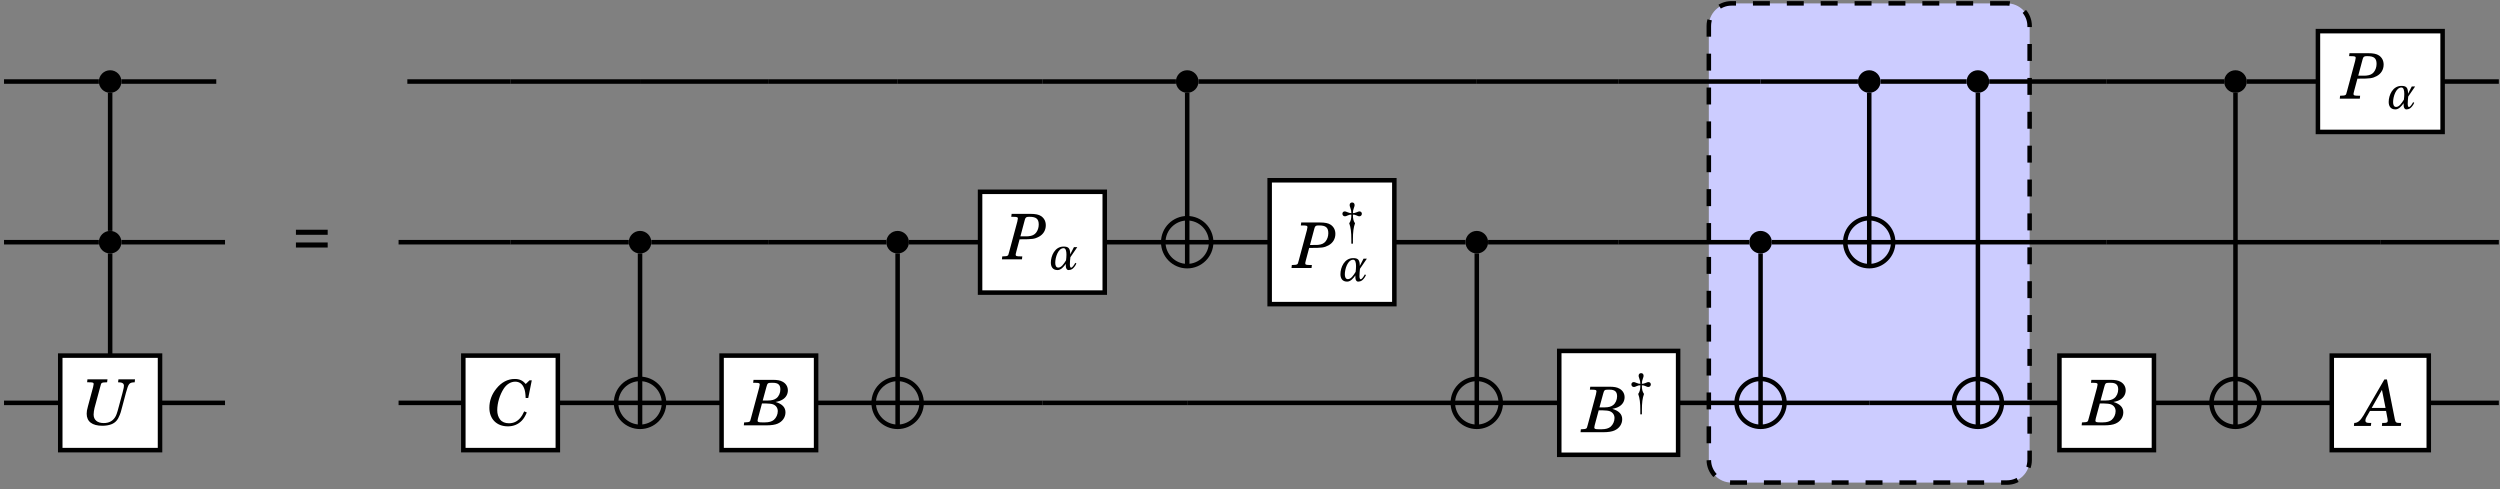 <?xml version="1.0" encoding="UTF-8" standalone="no"?>
<!DOCTYPE svg PUBLIC "-//W3C//DTD SVG 1.1//EN" "http://www.w3.org/Graphics/SVG/1.1/DTD/svg11.dtd">
<svg xmlns="http://www.w3.org/2000/svg" xmlns:xlink="http://www.w3.org/1999/xlink" version="1.1" width="511pt" height="100pt" viewBox="0 0 511 100">
<rect x="0" y="0" width="511" height="100" fill="#808080" stroke="none"/>
<g enable-background="new">
<clipPath id="cp0">
<path transform="matrix(0,1,1,0,-299,-158)" d="M 0 0 L 709 0 L 709 1001 L 0 1001 Z "/>
</clipPath>
<g clip-path="url(#cp0)">
<path transform="matrix(0,.1,.1,0,-299,-158)" d="M 1586.88 7092.41 L 1586.88 6529.01 C 1586.88 6503.51 1607.54 6482.84 1633.04 6482.84 L 2520.21 6482.84 C 2545.71 6482.84 2566.38 6503.51 2566.38 6529.01 L 2566.38 7092.41 C 2566.38 7117.91 2545.71 7138.58 2520.21 7138.58 L 1633.04 7138.58 C 1607.54 7138.58 1586.88 7117.91 1586.88 7092.41 Z M 2566.38 6482.84 " fill="#ccccff"/>
<path transform="matrix(0,.1,.1,0,-299,-158)" stroke-width="9.233" stroke-linecap="butt" stroke-dasharray="34.626,34.626" stroke-miterlimit="10" stroke-linejoin="miter" fill="none" stroke="#000000" d="M 1586.88 7092.41 L 1586.88 6529.01 C 1586.88 6503.51 1607.54 6482.84 1633.04 6482.84 L 2520.21 6482.84 C 2545.71 6482.84 2566.38 6503.51 2566.38 6529.01 L 2566.38 7092.41 C 2566.38 7117.91 2545.71 7138.58 2520.21 7138.58 L 1633.04 7138.58 C 1607.54 7138.58 1586.88 7117.91 1586.88 7092.41 Z M 2566.38 6482.84 "/>
<path transform="matrix(0,.1,.1,0,-299,-158)" d="M 1746.65 3238.24 C 1733.91 3238.24 1723.57 3227.91 1723.57 3215.16 C 1723.57 3202.41 1733.91 3192.07 1746.65 3192.07 C 1759.4 3192.07 1769.74 3202.41 1769.74 3215.16 C 1769.74 3227.91 1759.4 3238.24 1746.65 3238.24 Z M 1746.65 3215.16 "/>
<path transform="matrix(0,.1,.1,0,-299,-158)" d="M 1746.65 5439.73 C 1733.91 5439.73 1723.57 5429.4 1723.57 5416.65 C 1723.57 5403.9 1733.91 5393.57 1746.65 5393.57 C 1759.4 5393.57 1769.74 5403.9 1769.74 5416.65 C 1769.74 5429.4 1759.4 5439.73 1746.65 5439.73 Z M 1746.65 5416.65 "/>
<path transform="matrix(0,.1,.1,0,-299,-158)" d="M 1746.65 6833.79 C 1733.91 6833.79 1723.57 6823.45 1723.57 6810.7 C 1723.57 6797.95 1733.91 6787.62 1746.65 6787.62 C 1759.4 6787.62 1769.74 6797.95 1769.74 6810.7 C 1769.74 6823.45 1759.4 6833.79 1746.65 6833.79 Z M 1746.65 6810.7 "/>
<path transform="matrix(0,.1,.1,0,-299,-158)" d="M 1746.65 7055.89 C 1733.91 7055.89 1723.57 7045.56 1723.57 7032.81 C 1723.57 7020.06 1733.91 7009.73 1746.65 7009.73 C 1759.4 7009.73 1769.74 7020.06 1769.74 7032.81 C 1769.74 7045.56 1759.4 7055.89 1746.65 7055.89 Z M 1746.65 7032.81 "/>
<path transform="matrix(0,.1,.1,0,-299,-158)" d="M 1746.65 7582.37 C 1733.91 7582.37 1723.57 7572.04 1723.57 7559.29 C 1723.57 7546.54 1733.91 7536.2 1746.65 7536.2 C 1759.4 7536.2 1769.74 7546.54 1769.74 7559.29 C 1769.74 7572.04 1759.4 7582.37 1746.65 7582.37 Z M 1746.65 7559.29 "/>
<path transform="matrix(0,.1,.1,0,-299,-158)" d="M 2075.04 3238.24 C 2062.29 3238.24 2051.96 3227.91 2051.96 3215.16 C 2051.96 3202.41 2062.29 3192.07 2075.04 3192.07 C 2087.79 3192.07 2098.13 3202.41 2098.13 3215.16 C 2098.13 3227.91 2087.79 3238.24 2075.04 3238.24 Z M 2075.04 3215.16 "/>
<path transform="matrix(0,.1,.1,0,-299,-158)" d="M 2075.04 4321.36 C 2062.29 4321.36 2051.96 4311.02 2051.96 4298.27 C 2051.96 4285.52 2062.29 4275.19 2075.04 4275.19 C 2087.79 4275.19 2098.13 4285.52 2098.13 4298.27 C 2098.13 4311.02 2087.79 4321.36 2075.04 4321.36 Z M 2075.04 4298.27 "/>
<path transform="matrix(0,.1,.1,0,-299,-158)" d="M 2075.04 4847.83 C 2062.29 4847.83 2051.96 4837.5 2051.96 4824.75 C 2051.96 4812 2062.29 4801.66 2075.04 4801.66 C 2087.79 4801.66 2098.13 4812 2098.13 4824.75 C 2098.13 4837.5 2087.79 4847.83 2075.04 4847.83 Z M 2075.04 4824.75 "/>
<clipPath id="cp1">
<path transform="matrix(0,.1,.1,0,-299,-158)" d="M 2075.04 5465.62 C 2048 5465.62 2026.07 5443.7 2026.07 5416.65 C 2026.07 5389.6 2048 5367.68 2075.04 5367.68 C 2102.09 5367.68 2124.01 5389.6 2124.01 5416.65 C 2124.01 5443.7 2102.09 5465.62 2075.04 5465.62 Z M 2075.04 5416.65 "/>
</clipPath>
<g clip-path="url(#cp1)">
<path transform="matrix(0,.1,.1,0,-299,-158)" stroke-width="9.233" stroke-linecap="butt" stroke-miterlimit="10" stroke-linejoin="miter" fill="none" stroke="#000000" d="M 2026.07 5416.65 L 2124.01 5416.65 M 2075.04 5367.68 L 2075.04 5465.62 "/>
</g>
<path transform="matrix(0,.1,.1,0,-299,-158)" stroke-width="9.233" stroke-linecap="butt" stroke-miterlimit="10" stroke-linejoin="miter" fill="none" stroke="#000000" d="M 2075.04 5465.62 C 2048 5465.62 2026.07 5443.7 2026.07 5416.65 C 2026.07 5389.6 2048 5367.68 2075.04 5367.68 C 2102.09 5367.68 2124.01 5389.6 2124.01 5416.65 C 2124.01 5443.7 2102.09 5465.62 2075.04 5465.62 Z M 2075.04 5416.65 "/>
<path transform="matrix(0,.1,.1,0,-299,-158)" d="M 2075.04 6031.64 C 2062.29 6031.64 2051.96 6021.31 2051.96 6008.56 C 2051.96 5995.81 2062.29 5985.48 2075.04 5985.48 C 2087.79 5985.48 2098.13 5995.81 2098.13 6008.56 C 2098.13 6021.31 2087.79 6031.64 2075.04 6031.64 Z M 2075.04 6008.56 "/>
<path transform="matrix(0,.1,.1,0,-299,-158)" d="M 2075.04 6611.67 C 2062.29 6611.67 2051.96 6601.33 2051.96 6588.58 C 2051.96 6575.84 2062.29 6565.5 2075.04 6565.5 C 2087.79 6565.5 2098.13 6575.84 2098.13 6588.58 C 2098.13 6601.33 2087.79 6611.67 2075.04 6611.67 Z M 2075.04 6588.58 "/>
<clipPath id="cp2">
<path transform="matrix(0,.1,.1,0,-299,-158)" d="M 2075.04 6859.67 C 2048 6859.67 2026.07 6837.75 2026.07 6810.7 C 2026.07 6783.66 2048 6761.73 2075.04 6761.73 C 2102.09 6761.73 2124.01 6783.66 2124.01 6810.7 C 2124.01 6837.75 2102.09 6859.67 2075.04 6859.67 Z M 2075.04 6810.7 "/>
</clipPath>
<g clip-path="url(#cp2)">
<path transform="matrix(0,.1,.1,0,-299,-158)" stroke-width="9.233" stroke-linecap="butt" stroke-miterlimit="10" stroke-linejoin="miter" fill="none" stroke="#000000" d="M 2026.07 6810.7 L 2124.01 6810.7 M 2075.04 6761.73 L 2075.04 6859.67 "/>
</g>
<path transform="matrix(0,.1,.1,0,-299,-158)" stroke-width="9.233" stroke-linecap="butt" stroke-miterlimit="10" stroke-linejoin="miter" fill="none" stroke="#000000" d="M 2075.04 6859.67 C 2048 6859.67 2026.07 6837.75 2026.07 6810.7 C 2026.07 6783.66 2048 6761.73 2075.04 6761.73 C 2102.09 6761.73 2124.01 6783.66 2124.01 6810.7 C 2124.01 6837.75 2102.09 6859.67 2075.04 6859.67 Z M 2075.04 6810.7 "/>
<clipPath id="cp3">
<path transform="matrix(0,.1,.1,0,-299,-158)" d="M 2403.44 4347.24 C 2376.39 4347.24 2354.47 4325.32 2354.47 4298.27 C 2354.47 4271.22 2376.39 4249.3 2403.44 4249.3 C 2430.49 4249.3 2452.41 4271.22 2452.41 4298.27 C 2452.41 4325.32 2430.49 4347.24 2403.44 4347.24 Z M 2403.44 4298.27 "/>
</clipPath>
<g clip-path="url(#cp3)">
<path transform="matrix(0,.1,.1,0,-299,-158)" stroke-width="9.233" stroke-linecap="butt" stroke-miterlimit="10" stroke-linejoin="miter" fill="none" stroke="#000000" d="M 2354.47 4298.27 L 2452.41 4298.27 M 2403.44 4249.3 L 2403.44 4347.24 "/>
</g>
<path transform="matrix(0,.1,.1,0,-299,-158)" stroke-width="9.233" stroke-linecap="butt" stroke-miterlimit="10" stroke-linejoin="miter" fill="none" stroke="#000000" d="M 2403.44 4347.24 C 2376.39 4347.24 2354.47 4325.32 2354.47 4298.27 C 2354.47 4271.22 2376.39 4249.3 2403.44 4249.3 C 2430.49 4249.3 2452.41 4271.22 2452.41 4298.27 C 2452.41 4325.32 2430.49 4347.24 2403.44 4347.24 Z M 2403.44 4298.27 "/>
<clipPath id="cp4">
<path transform="matrix(0,.1,.1,0,-299,-158)" d="M 2403.44 4873.72 C 2376.39 4873.72 2354.47 4851.79 2354.47 4824.75 C 2354.47 4797.7 2376.39 4775.78 2403.44 4775.78 C 2430.49 4775.78 2452.41 4797.7 2452.41 4824.75 C 2452.41 4851.79 2430.49 4873.72 2403.44 4873.72 Z M 2403.44 4824.75 "/>
</clipPath>
<g clip-path="url(#cp4)">
<path transform="matrix(0,.1,.1,0,-299,-158)" stroke-width="9.233" stroke-linecap="butt" stroke-miterlimit="10" stroke-linejoin="miter" fill="none" stroke="#000000" d="M 2354.47 4824.75 L 2452.41 4824.75 M 2403.44 4775.78 L 2403.44 4873.72 "/>
</g>
<path transform="matrix(0,.1,.1,0,-299,-158)" stroke-width="9.233" stroke-linecap="butt" stroke-miterlimit="10" stroke-linejoin="miter" fill="none" stroke="#000000" d="M 2403.44 4873.72 C 2376.39 4873.72 2354.47 4851.79 2354.47 4824.75 C 2354.47 4797.7 2376.39 4775.78 2403.44 4775.78 C 2430.49 4775.78 2452.41 4797.7 2452.41 4824.75 C 2452.41 4851.79 2430.49 4873.72 2403.44 4873.72 Z M 2403.44 4824.75 "/>
<clipPath id="cp5">
<path transform="matrix(0,.1,.1,0,-299,-158)" d="M 2403.44 6057.53 C 2376.39 6057.53 2354.47 6035.61 2354.47 6008.56 C 2354.47 5981.51 2376.39 5959.59 2403.44 5959.59 C 2430.49 5959.59 2452.41 5981.51 2452.41 6008.56 C 2452.41 6035.61 2430.49 6057.53 2403.44 6057.53 Z M 2403.44 6008.56 "/>
</clipPath>
<g clip-path="url(#cp5)">
<path transform="matrix(0,.1,.1,0,-299,-158)" stroke-width="9.233" stroke-linecap="butt" stroke-miterlimit="10" stroke-linejoin="miter" fill="none" stroke="#000000" d="M 2354.47 6008.56 L 2452.41 6008.56 M 2403.44 5959.59 L 2403.44 6057.53 "/>
</g>
<path transform="matrix(0,.1,.1,0,-299,-158)" stroke-width="9.233" stroke-linecap="butt" stroke-miterlimit="10" stroke-linejoin="miter" fill="none" stroke="#000000" d="M 2403.44 6057.53 C 2376.39 6057.53 2354.47 6035.61 2354.47 6008.56 C 2354.47 5981.51 2376.39 5959.59 2403.44 5959.59 C 2430.49 5959.59 2452.41 5981.51 2452.41 6008.56 C 2452.41 6035.61 2430.49 6057.53 2403.44 6057.53 Z M 2403.44 6008.56 "/>
<clipPath id="cp6">
<path transform="matrix(0,.1,.1,0,-299,-158)" d="M 2403.44 6637.55 C 2376.39 6637.55 2354.47 6615.63 2354.47 6588.58 C 2354.47 6561.54 2376.39 6539.61 2403.44 6539.61 C 2430.49 6539.61 2452.41 6561.54 2452.41 6588.58 C 2452.41 6615.63 2430.49 6637.55 2403.44 6637.55 Z M 2403.44 6588.58 "/>
</clipPath>
<g clip-path="url(#cp6)">
<path transform="matrix(0,.1,.1,0,-299,-158)" stroke-width="9.233" stroke-linecap="butt" stroke-miterlimit="10" stroke-linejoin="miter" fill="none" stroke="#000000" d="M 2354.47 6588.58 L 2452.41 6588.58 M 2403.44 6539.61 L 2403.44 6637.55 "/>
</g>
<path transform="matrix(0,.1,.1,0,-299,-158)" stroke-width="9.233" stroke-linecap="butt" stroke-miterlimit="10" stroke-linejoin="miter" fill="none" stroke="#000000" d="M 2403.44 6637.55 C 2376.39 6637.55 2354.47 6615.63 2354.47 6588.58 C 2354.47 6561.54 2376.39 6539.61 2403.44 6539.61 C 2430.49 6539.61 2452.41 6561.54 2452.41 6588.58 C 2452.41 6615.63 2430.49 6637.55 2403.44 6637.55 Z M 2403.44 6588.58 "/>
<clipPath id="cp7">
<path transform="matrix(0,.1,.1,0,-299,-158)" d="M 2403.44 7081.78 C 2376.39 7081.78 2354.47 7059.86 2354.47 7032.81 C 2354.47 7005.76 2376.39 6983.84 2403.44 6983.84 C 2430.49 6983.84 2452.41 7005.76 2452.41 7032.81 C 2452.41 7059.86 2430.49 7081.78 2403.44 7081.78 Z M 2403.44 7032.81 "/>
</clipPath>
<g clip-path="url(#cp7)">
<path transform="matrix(0,.1,.1,0,-299,-158)" stroke-width="9.233" stroke-linecap="butt" stroke-miterlimit="10" stroke-linejoin="miter" fill="none" stroke="#000000" d="M 2354.47 7032.81 L 2452.41 7032.81 M 2403.44 6983.84 L 2403.44 7081.78 "/>
</g>
<path transform="matrix(0,.1,.1,0,-299,-158)" stroke-width="9.233" stroke-linecap="butt" stroke-miterlimit="10" stroke-linejoin="miter" fill="none" stroke="#000000" d="M 2403.44 7081.78 C 2376.39 7081.78 2354.47 7059.86 2354.47 7032.81 C 2354.47 7005.76 2376.39 6983.84 2403.44 6983.84 C 2430.49 6983.84 2452.41 7005.76 2452.41 7032.81 C 2452.41 7059.86 2430.49 7081.78 2403.44 7081.78 Z M 2403.44 7032.81 "/>
<clipPath id="cp8">
<path transform="matrix(0,.1,.1,0,-299,-158)" d="M 2403.44 7608.26 C 2376.39 7608.26 2354.47 7586.33 2354.47 7559.29 C 2354.47 7532.24 2376.39 7510.32 2403.44 7510.32 C 2430.49 7510.32 2452.41 7532.24 2452.41 7559.29 C 2452.41 7586.33 2430.49 7608.26 2403.44 7608.26 Z M 2403.44 7559.29 "/>
</clipPath>
<g clip-path="url(#cp8)">
<path transform="matrix(0,.1,.1,0,-299,-158)" stroke-width="9.233" stroke-linecap="butt" stroke-miterlimit="10" stroke-linejoin="miter" fill="none" stroke="#000000" d="M 2354.47 7559.29 L 2452.41 7559.29 M 2403.44 7510.32 L 2403.44 7608.26 "/>
</g>
<path transform="matrix(0,.1,.1,0,-299,-158)" stroke-width="9.233" stroke-linecap="butt" stroke-miterlimit="10" stroke-linejoin="miter" fill="none" stroke="#000000" d="M 2403.44 7608.26 C 2376.39 7608.26 2354.47 7586.33 2354.47 7559.29 C 2354.47 7532.24 2376.39 7510.32 2403.44 7510.32 C 2430.49 7510.32 2452.41 7532.24 2452.41 7559.29 C 2452.41 7586.33 2430.49 7608.26 2403.44 7608.26 Z M 2403.44 7559.29 "/>
<path transform="matrix(0,.1,.1,0,-299,-158)" stroke-width="9.233" stroke-linecap="butt" stroke-miterlimit="10" stroke-linejoin="miter" fill="none" stroke="#000000" d="M 1746.65 3192.04 L 1746.65 2998.2 "/>
<path transform="matrix(0,.1,.1,0,-299,-158)" stroke-width="9.233" stroke-linecap="butt" stroke-miterlimit="10" stroke-linejoin="miter" fill="none" stroke="#000000" d="M 1769.73 3215.13 L 2051.96 3215.13 "/>
<path transform="matrix(0,.1,.1,0,-299,-158)" stroke-width="9.233" stroke-linecap="butt" stroke-miterlimit="10" stroke-linejoin="miter" fill="none" stroke="#000000" d="M 1746.65 3432.05 L 1746.65 3238.21 "/>
<path transform="matrix(0,.1,.1,0,-299,-158)" stroke-width="9.233" stroke-linecap="butt" stroke-miterlimit="10" stroke-linejoin="miter" fill="none" stroke="#000000" d="M 1746.65 4033.63 L 1746.65 3822.59 "/>
<path transform="matrix(0,.1,.1,0,-299,-158)" stroke-width="9.233" stroke-linecap="butt" stroke-miterlimit="10" stroke-linejoin="miter" fill="none" stroke="#000000" d="M 1746.65 4298.25 L 1746.65 4033.63 "/>
<path transform="matrix(0,.1,.1,0,-299,-158)" stroke-width="9.233" stroke-linecap="butt" stroke-miterlimit="10" stroke-linejoin="miter" fill="none" stroke="#000000" d="M 1746.65 4561.49 L 1746.65 4298.25 "/>
<path transform="matrix(0,.1,.1,0,-299,-158)" stroke-width="9.233" stroke-linecap="butt" stroke-miterlimit="10" stroke-linejoin="miter" fill="none" stroke="#000000" d="M 1746.65 4824.73 L 1746.65 4561.49 "/>
<path transform="matrix(0,.1,.1,0,-299,-158)" stroke-width="9.233" stroke-linecap="butt" stroke-miterlimit="10" stroke-linejoin="miter" fill="none" stroke="#000000" d="M 1746.65 5120.69 L 1746.65 4824.73 "/>
<path transform="matrix(0,.1,.1,0,-299,-158)" stroke-width="9.233" stroke-linecap="butt" stroke-miterlimit="10" stroke-linejoin="miter" fill="none" stroke="#000000" d="M 1746.65 5393.56 L 1746.65 5120.69 "/>
<path transform="matrix(0,.1,.1,0,-299,-158)" stroke-width="9.233" stroke-linecap="butt" stroke-miterlimit="10" stroke-linejoin="miter" fill="none" stroke="#000000" d="M 1769.73 5416.64 L 2026.08 5416.64 "/>
<path transform="matrix(0,.1,.1,0,-299,-158)" stroke-width="9.233" stroke-linecap="butt" stroke-miterlimit="10" stroke-linejoin="miter" fill="none" stroke="#000000" d="M 1746.65 5712.6 L 1746.65 5439.73 "/>
<path transform="matrix(0,.1,.1,0,-299,-158)" stroke-width="9.233" stroke-linecap="butt" stroke-miterlimit="10" stroke-linejoin="miter" fill="none" stroke="#000000" d="M 1746.65 6008.56 L 1746.65 5712.6 "/>
<path transform="matrix(0,.1,.1,0,-299,-158)" stroke-width="9.233" stroke-linecap="butt" stroke-miterlimit="10" stroke-linejoin="miter" fill="none" stroke="#000000" d="M 1746.65 6298.58 L 1746.65 6008.56 "/>
<path transform="matrix(0,.1,.1,0,-299,-158)" stroke-width="9.233" stroke-linecap="butt" stroke-miterlimit="10" stroke-linejoin="miter" fill="none" stroke="#000000" d="M 1746.65 6588.59 L 1746.65 6298.58 "/>
<path transform="matrix(0,.1,.1,0,-299,-158)" stroke-width="9.233" stroke-linecap="butt" stroke-miterlimit="10" stroke-linejoin="miter" fill="none" stroke="#000000" d="M 1746.65 6787.63 L 1746.65 6588.59 "/>
<path transform="matrix(0,.1,.1,0,-299,-158)" stroke-width="9.233" stroke-linecap="butt" stroke-miterlimit="10" stroke-linejoin="miter" fill="none" stroke="#000000" d="M 1769.73 6810.71 L 2026.08 6810.71 "/>
<path transform="matrix(0,.1,.1,0,-299,-158)" stroke-width="9.233" stroke-linecap="butt" stroke-miterlimit="10" stroke-linejoin="miter" fill="none" stroke="#000000" d="M 1746.65 7009.74 L 1746.65 6833.79 "/>
<path transform="matrix(0,.1,.1,0,-299,-158)" stroke-width="9.233" stroke-linecap="butt" stroke-miterlimit="10" stroke-linejoin="miter" fill="none" stroke="#000000" d="M 1769.73 7032.83 L 2354.48 7032.83 "/>
<path transform="matrix(0,.1,.1,0,-299,-158)" stroke-width="9.233" stroke-linecap="butt" stroke-miterlimit="10" stroke-linejoin="miter" fill="none" stroke="#000000" d="M 1746.65 7296.07 L 1746.65 7055.91 "/>
<path transform="matrix(0,.1,.1,0,-299,-158)" stroke-width="9.233" stroke-linecap="butt" stroke-miterlimit="10" stroke-linejoin="miter" fill="none" stroke="#000000" d="M 1746.65 7536.23 L 1746.65 7296.07 "/>
<path transform="matrix(0,.1,.1,0,-299,-158)" stroke-width="9.233" stroke-linecap="butt" stroke-miterlimit="10" stroke-linejoin="miter" fill="none" stroke="#000000" d="M 1769.73 7559.31 L 2354.48 7559.31 "/>
<path transform="matrix(0,.1,.1,0,-299,-158)" stroke-width="9.233" stroke-linecap="butt" stroke-miterlimit="10" stroke-linejoin="miter" fill="none" stroke="#000000" d="M 1746.65 7727.84 L 1746.65 7582.39 "/>
<path transform="matrix(0,.1,.1,0,-299,-158)" stroke-width="9.233" stroke-linecap="butt" stroke-miterlimit="10" stroke-linejoin="miter" fill="none" stroke="#000000" d="M 1746.65 8097.63 L 1746.65 7982.69 "/>
<path transform="matrix(0,.1,.1,0,-299,-158)" stroke-width="9.233" stroke-linecap="butt" stroke-miterlimit="10" stroke-linejoin="miter" fill="none" stroke="#000000" d="M 2075.05 3192.04 L 2075.05 2998.2 "/>
<path transform="matrix(0,.1,.1,0,-299,-158)" stroke-width="9.233" stroke-linecap="butt" stroke-miterlimit="10" stroke-linejoin="miter" fill="none" stroke="#000000" d="M 2098.13 3215.13 L 2310.29 3215.13 "/>
<path transform="matrix(0,.1,.1,0,-299,-158)" stroke-width="9.233" stroke-linecap="butt" stroke-miterlimit="10" stroke-linejoin="miter" fill="none" stroke="#000000" d="M 2075.05 3449.95 L 2075.05 3238.21 "/>
<path transform="matrix(0,.1,.1,0,-299,-158)" stroke-width="9.233" stroke-linecap="butt" stroke-miterlimit="10" stroke-linejoin="miter" fill="none" stroke="#000000" d="M 2075.05 4033.63 L 2075.05 3804.68 "/>
<path transform="matrix(0,.1,.1,0,-299,-158)" stroke-width="9.233" stroke-linecap="butt" stroke-miterlimit="10" stroke-linejoin="miter" fill="none" stroke="#000000" d="M 2075.05 4275.17 L 2075.05 4033.63 "/>
<path transform="matrix(0,.1,.1,0,-299,-158)" stroke-width="9.233" stroke-linecap="butt" stroke-miterlimit="10" stroke-linejoin="miter" fill="none" stroke="#000000" d="M 2098.13 4298.25 L 2354.48 4298.25 "/>
<path transform="matrix(0,.1,.1,0,-299,-158)" stroke-width="9.233" stroke-linecap="butt" stroke-miterlimit="10" stroke-linejoin="miter" fill="none" stroke="#000000" d="M 2075.05 4561.49 L 2075.05 4321.34 "/>
<path transform="matrix(0,.1,.1,0,-299,-158)" stroke-width="9.233" stroke-linecap="butt" stroke-miterlimit="10" stroke-linejoin="miter" fill="none" stroke="#000000" d="M 2075.05 4801.65 L 2075.05 4561.49 "/>
<path transform="matrix(0,.1,.1,0,-299,-158)" stroke-width="9.233" stroke-linecap="butt" stroke-miterlimit="10" stroke-linejoin="miter" fill="none" stroke="#000000" d="M 2098.13 4824.73 L 2354.48 4824.73 "/>
<path transform="matrix(0,.1,.1,0,-299,-158)" stroke-width="9.233" stroke-linecap="butt" stroke-miterlimit="10" stroke-linejoin="miter" fill="none" stroke="#000000" d="M 2075.05 4993.26 L 2075.05 4847.82 "/>
<path transform="matrix(0,.1,.1,0,-299,-158)" stroke-width="9.233" stroke-linecap="butt" stroke-miterlimit="10" stroke-linejoin="miter" fill="none" stroke="#000000" d="M 2075.05 5367.68 L 2075.05 5248.12 "/>
<path transform="matrix(0,.1,.1,0,-299,-158)" stroke-width="9.233" stroke-linecap="butt" stroke-miterlimit="10" stroke-linejoin="miter" fill="none" stroke="#000000" d="M 2075.05 5585.18 L 2075.05 5465.62 "/>
<path transform="matrix(0,.1,.1,0,-299,-158)" stroke-width="9.233" stroke-linecap="butt" stroke-miterlimit="10" stroke-linejoin="miter" fill="none" stroke="#000000" d="M 2075.05 5985.47 L 2075.05 5840.03 "/>
<path transform="matrix(0,.1,.1,0,-299,-158)" stroke-width="9.233" stroke-linecap="butt" stroke-miterlimit="10" stroke-linejoin="miter" fill="none" stroke="#000000" d="M 2098.13 6008.56 L 2354.48 6008.56 "/>
<path transform="matrix(0,.1,.1,0,-299,-158)" stroke-width="9.233" stroke-linecap="butt" stroke-miterlimit="10" stroke-linejoin="miter" fill="none" stroke="#000000" d="M 2075.05 6298.58 L 2075.05 6031.64 "/>
<path transform="matrix(0,.1,.1,0,-299,-158)" stroke-width="9.233" stroke-linecap="butt" stroke-miterlimit="10" stroke-linejoin="miter" fill="none" stroke="#000000" d="M 2075.05 6565.51 L 2075.05 6298.58 "/>
<path transform="matrix(0,.1,.1,0,-299,-158)" stroke-width="9.233" stroke-linecap="butt" stroke-miterlimit="10" stroke-linejoin="miter" fill="none" stroke="#000000" d="M 2098.13 6588.59 L 2354.48 6588.59 "/>
<path transform="matrix(0,.1,.1,0,-299,-158)" stroke-width="9.233" stroke-linecap="butt" stroke-miterlimit="10" stroke-linejoin="miter" fill="none" stroke="#000000" d="M 2075.05 6761.74 L 2075.05 6611.68 "/>
<path transform="matrix(0,.1,.1,0,-299,-158)" stroke-width="9.233" stroke-linecap="butt" stroke-miterlimit="10" stroke-linejoin="miter" fill="none" stroke="#000000" d="M 2075.05 7032.83 L 2075.05 6859.68 "/>
<path transform="matrix(0,.1,.1,0,-299,-158)" stroke-width="9.233" stroke-linecap="butt" stroke-miterlimit="10" stroke-linejoin="miter" fill="none" stroke="#000000" d="M 2075.05 7296.07 L 2075.05 7032.83 "/>
<path transform="matrix(0,.1,.1,0,-299,-158)" stroke-width="9.233" stroke-linecap="butt" stroke-miterlimit="10" stroke-linejoin="miter" fill="none" stroke="#000000" d="M 2075.05 7559.31 L 2075.05 7296.07 "/>
<path transform="matrix(0,.1,.1,0,-299,-158)" stroke-width="9.233" stroke-linecap="butt" stroke-miterlimit="10" stroke-linejoin="miter" fill="none" stroke="#000000" d="M 2075.05 7855.27 L 2075.05 7559.31 "/>
<path transform="matrix(0,.1,.1,0,-299,-158)" stroke-width="9.233" stroke-linecap="butt" stroke-miterlimit="10" stroke-linejoin="miter" fill="none" stroke="#000000" d="M 2075.05 8097.63 L 2075.05 7855.27 "/>
<path transform="matrix(0,.1,.1,0,-299,-158)" stroke-width="9.233" stroke-linecap="butt" stroke-miterlimit="10" stroke-linejoin="miter" fill="none" stroke="#000000" d="M 2403.45 3113.14 L 2403.45 2998.2 "/>
<path transform="matrix(0,.1,.1,0,-299,-158)" stroke-width="9.233" stroke-linecap="butt" stroke-miterlimit="10" stroke-linejoin="miter" fill="none" stroke="#000000" d="M 2403.45 3449.95 L 2403.45 3317.11 "/>
<path transform="matrix(0,.1,.1,0,-299,-158)" stroke-width="9.233" stroke-linecap="butt" stroke-miterlimit="10" stroke-linejoin="miter" fill="none" stroke="#000000" d="M 2403.45 3937.53 L 2403.45 3804.68 "/>
<path transform="matrix(0,.1,.1,0,-299,-158)" stroke-width="9.233" stroke-linecap="butt" stroke-miterlimit="10" stroke-linejoin="miter" fill="none" stroke="#000000" d="M 2403.45 4249.28 L 2403.45 4129.72 "/>
<path transform="matrix(0,.1,.1,0,-299,-158)" stroke-width="9.233" stroke-linecap="butt" stroke-miterlimit="10" stroke-linejoin="miter" fill="none" stroke="#000000" d="M 2403.45 4466.78 L 2403.45 4347.22 "/>
<path transform="matrix(0,.1,.1,0,-299,-158)" stroke-width="9.233" stroke-linecap="butt" stroke-miterlimit="10" stroke-linejoin="miter" fill="none" stroke="#000000" d="M 2403.45 4775.76 L 2403.45 4656.2 "/>
<path transform="matrix(0,.1,.1,0,-299,-158)" stroke-width="9.233" stroke-linecap="butt" stroke-miterlimit="10" stroke-linejoin="miter" fill="none" stroke="#000000" d="M 2403.45 5120.69 L 2403.45 4873.7 "/>
<path transform="matrix(0,.1,.1,0,-299,-158)" stroke-width="9.233" stroke-linecap="butt" stroke-miterlimit="10" stroke-linejoin="miter" fill="none" stroke="#000000" d="M 2403.45 5416.64 L 2403.45 5120.69 "/>
<path transform="matrix(0,.1,.1,0,-299,-158)" stroke-width="9.233" stroke-linecap="butt" stroke-miterlimit="10" stroke-linejoin="miter" fill="none" stroke="#000000" d="M 2403.45 5712.6 L 2403.45 5416.64 "/>
<path transform="matrix(0,.1,.1,0,-299,-158)" stroke-width="9.233" stroke-linecap="butt" stroke-miterlimit="10" stroke-linejoin="miter" fill="none" stroke="#000000" d="M 2403.45 5959.59 L 2403.45 5712.6 "/>
<path transform="matrix(0,.1,.1,0,-299,-158)" stroke-width="9.233" stroke-linecap="butt" stroke-miterlimit="10" stroke-linejoin="miter" fill="none" stroke="#000000" d="M 2403.45 6177.09 L 2403.45 6057.53 "/>
<path transform="matrix(0,.1,.1,0,-299,-158)" stroke-width="9.233" stroke-linecap="butt" stroke-miterlimit="10" stroke-linejoin="miter" fill="none" stroke="#000000" d="M 2403.45 6539.63 L 2403.45 6420.07 "/>
<path transform="matrix(0,.1,.1,0,-299,-158)" stroke-width="9.233" stroke-linecap="butt" stroke-miterlimit="10" stroke-linejoin="miter" fill="none" stroke="#000000" d="M 2403.45 6810.71 L 2403.45 6637.57 "/>
<path transform="matrix(0,.1,.1,0,-299,-158)" stroke-width="9.233" stroke-linecap="butt" stroke-miterlimit="10" stroke-linejoin="miter" fill="none" stroke="#000000" d="M 2403.45 6983.86 L 2403.45 6810.71 "/>
<path transform="matrix(0,.1,.1,0,-299,-158)" stroke-width="9.233" stroke-linecap="butt" stroke-miterlimit="10" stroke-linejoin="miter" fill="none" stroke="#000000" d="M 2403.45 7201.36 L 2403.45 7081.8 "/>
<path transform="matrix(0,.1,.1,0,-299,-158)" stroke-width="9.233" stroke-linecap="butt" stroke-miterlimit="10" stroke-linejoin="miter" fill="none" stroke="#000000" d="M 2403.45 7510.34 L 2403.45 7390.78 "/>
<path transform="matrix(0,.1,.1,0,-299,-158)" stroke-width="9.233" stroke-linecap="butt" stroke-miterlimit="10" stroke-linejoin="miter" fill="none" stroke="#000000" d="M 2403.45 7756.12 L 2403.45 7608.28 "/>
<path transform="matrix(0,.1,.1,0,-299,-158)" stroke-width="9.233" stroke-linecap="butt" stroke-miterlimit="10" stroke-linejoin="miter" fill="none" stroke="#000000" d="M 2403.45 8097.63 L 2403.45 7954.41 "/>
<symbol id="font_9_2">
<path d="M 0 0 L .504 0 L .504 .08 L 0 .08 L 0 0 M 0 .202 L .504 .202 L .504 .282 L 0 .282 L 0 .202 Z "/>
</symbol>
<use xlink:href="#font_9_2" transform="matrix(12.88,0,0,-12.88,60.489,50.596)"/>
<path transform="matrix(0,.1,.1,0,-299,-158)" d="M 1643.66 7727.84 L 1849.652 7727.84 L 1849.652 7982.695 L 1643.66 7982.695 Z " fill="#ffffff"/>
<path transform="matrix(0,.1,.1,0,-299,-158)" stroke-width="9.233" stroke-linecap="butt" stroke-miterlimit="10" stroke-linejoin="miter" fill="none" stroke="#000000" d="M 1643.66 7727.84 L 1849.652 7727.84 L 1849.652 7982.695 L 1643.66 7982.695 Z "/>
<symbol id="font_a_4">
<path d="M .28 .318 L .298 .318 C .484 .318 .519 .323 .587 .359 C .657 .397 .696 .462 .696 .541 C .696 .603 .67 .653 .622 .686 C .585 .711 .532 .722 .449 .722 L .154 .722 L .148 .675 L .174 .675 C .239 .675 .253 .67 .253 .648 C .253 .64 .249 .619 .244 .599 L .116 .123 C .102 .069 .101 .069 .093 .061 C .082 .051 .059 .047 .01 .047 L .005 .047 L 0 0 L .318 0 L .323 .047 L .297 .047 C .232 .047 .218 .052 .218 .074 C .218 .082 .218 .082 .228 .123 L .28 .318 M .293 .365 L .363 .627 C .373 .665 .386 .675 .427 .675 L .439 .675 C .544 .675 .584 .641 .584 .552 C .584 .503 .568 .456 .541 .422 C .515 .39 .479 .372 .424 .367 C .41 .365 .41 .365 .312 .365 L .293 .365 Z "/>
</symbol>
<use xlink:href="#font_a_4" transform="matrix(12.88,0,0,-12.88,478.25,20.172)"/>
<symbol id="font_b_1">
<path d="M .427 .281 L .578 .502 L .505 .502 L .423 .343 C .423 .477 .386 .514 .278 .514 C .085 .514 0 .308 0 .163 C 0 .076 .038 0 .147 0 C .221 0 .283 .073 .327 .136 C .326 .126 .326 .116 .326 .106 C .326 .076 .33 .048 .342 .028 C .353 .01 .366 0 .389 0 C .413 0 .447 .008 .473 .028 C .492 .043 .531 .08 .558 .144 L .534 .158 C .508 .107 .466 .052 .444 .052 C .416 .052 .416 .104 .416 .128 C .416 .172 .421 .23 .427 .281 M .332 .213 C .28 .129 .228 .054 .162 .054 C .112 .054 .096 .104 .096 .16 C .096 .276 .158 .479 .279 .479 C .327 .479 .341 .413 .341 .338 C .341 .296 .337 .251 .332 .213 Z "/>
</symbol>
<use xlink:href="#font_b_1" transform="matrix(9.349,0,0,-9.349,488.249,22.361)"/>
<path transform="matrix(0,.1,.1,0,-299,-158)" d="M 1972.05 4993.26 L 2178.046 4993.26 L 2178.046 5248.115 L 1972.05 5248.115 Z " fill="#ffffff"/>
<path transform="matrix(0,.1,.1,0,-299,-158)" stroke-width="9.233" stroke-linecap="butt" stroke-miterlimit="10" stroke-linejoin="miter" fill="none" stroke="#000000" d="M 1972.05 4993.26 L 2178.046 4993.26 L 2178.046 5248.115 L 1972.05 5248.115 Z "/>
<use xlink:href="#font_a_4" transform="matrix(12.88,0,0,-12.88,204.796,53.011)"/>
<use xlink:href="#font_b_1" transform="matrix(9.349,0,0,-9.349,214.795,55.202)"/>
<path transform="matrix(0,.1,.1,0,-299,-158)" d="M 1948.43 5585.18 L 2201.676 5585.18 L 2201.676 5840.035 L 1948.43 5840.035 Z " fill="#ffffff"/>
<path transform="matrix(0,.1,.1,0,-299,-158)" stroke-width="9.233" stroke-linecap="butt" stroke-miterlimit="10" stroke-linejoin="miter" fill="none" stroke="#000000" d="M 1948.43 5585.18 L 2201.676 5585.18 L 2201.676 5840.035 L 1948.43 5840.035 Z "/>
<use xlink:href="#font_a_4" transform="matrix(12.88,0,0,-12.88,263.986,54.774)"/>
<symbol id="font_9_1">
<path d="M .191 0 L .225 0 L .225 .084 C .225 .248 .237 .346 .27 .436 C .236 .485 .225 .529 .225 .621 C .255 .621 .268 .618 .299 .605 C .339 .587 .346 .585 .362 .585 C .393 .585 .416 .608 .416 .64 C .416 .668 .395 .69 .366 .69 C .351 .69 .348 .689 .298 .669 C .266 .657 .254 .654 .225 .653 C .225 .695 .23 .727 .247 .769 C .259 .801 .261 .81 .261 .825 C .261 .859 .241 .881 .208 .881 C .175 .881 .155 .859 .155 .825 C .155 .81 .158 .8 .169 .769 C .186 .726 .191 .697 .191 .653 C .162 .654 .15 .657 .118 .669 C .068 .689 .065 .69 .05 .69 C .021 .69 0 .669 0 .64 C 0 .608 .023 .585 .054 .585 C .07 .585 .077 .587 .117 .605 C .148 .618 .161 .621 .191 .621 C .191 .531 .18 .485 .146 .436 C .179 .346 .191 .249 .191 .084 L .191 0 Z "/>
</symbol>
<use xlink:href="#font_9_1" transform="matrix(9.557,0,0,-9.557,274.388,49.805)"/>
<use xlink:href="#font_b_1" transform="matrix(9.349,0,0,-9.349,273.986,57.564)"/>
<path transform="matrix(0,.1,.1,0,-299,-158)" d="M 2306.84 3113.14 L 2500.051 3113.14 L 2500.051 3317.105 L 2306.84 3317.105 Z " fill="#ffffff"/>
<path transform="matrix(0,.1,.1,0,-299,-158)" stroke-width="9.233" stroke-linecap="butt" stroke-miterlimit="10" stroke-linejoin="miter" fill="none" stroke="#000000" d="M 2306.84 3113.14 L 2500.051 3113.14 L 2500.051 3317.105 L 2306.84 3317.105 Z "/>
<symbol id="font_a_5">
<path d="M .007 .69 L .032 .69 C .097 .69 .111 .685 .111 .663 C .111 .655 .107 .634 .102 .614 L .02 .309 C .004 .251 0 .225 0 .191 C 0 .067 .087 0 .25 0 C .301 0 .351 .008 .39 .023 C .455 .048 .494 .091 .525 .172 C .539 .207 .539 .207 .566 .309 L .622 .52 C .665 .675 .674 .686 .762 .69 L .767 .737 L .504 .737 L .498 .69 C .562 .691 .591 .673 .591 .635 C .591 .613 .59 .609 .568 .52 L .51 .305 C .481 .194 .469 .161 .445 .127 C .406 .071 .348 .043 .271 .043 C .169 .043 .11 .093 .11 .178 C .11 .204 .117 .253 .124 .281 L .214 .614 C .228 .668 .228 .668 .237 .676 C .247 .686 .271 .69 .32 .69 L .324 .69 L .33 .737 L .012 .737 L .007 .69 Z "/>
</symbol>
<use xlink:href="#font_a_5" transform="matrix(12.88,0,0,-12.88,17.718,87.027)"/>
<path transform="matrix(0,.1,.1,0,-299,-158)" d="M 2306.84 3937.02 L 2500.051 3937.02 L 2500.051 4130.227 L 2306.84 4130.227 Z " fill="#ffffff"/>
<path transform="matrix(0,.1,.1,0,-299,-158)" stroke-width="9.233" stroke-linecap="butt" stroke-miterlimit="10" stroke-linejoin="miter" fill="none" stroke="#000000" d="M 2306.84 3937.02 L 2500.051 3937.02 L 2500.051 4130.227 L 2306.84 4130.227 Z "/>
<symbol id="font_a_3">
<path d="M .577 .672 C .529 .729 .478 .752 .402 .752 C .292 .752 .192 .7 .112 .6 C .038 .51 0 .406 0 .295 C 0 .117 .116 0 .294 0 C .382 0 .457 .031 .514 .09 C .545 .122 .568 .159 .594 .22 L .553 .238 C .528 .185 .514 .161 .496 .14 C .446 .078 .386 .049 .311 .049 C .249 .049 .201 .069 .171 .108 C .141 .145 .125 .198 .125 .255 C .125 .369 .165 .501 .228 .598 C .274 .669 .341 .709 .41 .709 C .476 .709 .523 .675 .55 .608 C .566 .571 .573 .527 .576 .45 L .617 .45 L .673 .73 L .637 .73 L .577 .672 Z "/>
</symbol>
<use xlink:href="#font_a_3" transform="matrix(12.88,0,0,-12.88,100.026,87.146)"/>
<path transform="matrix(0,.1,.1,0,-299,-158)" d="M 2306.84 4464.89 L 2500.051 4464.89 L 2500.051 4658.101 L 2306.84 4658.101 Z " fill="#ffffff"/>
<path transform="matrix(0,.1,.1,0,-299,-158)" stroke-width="9.233" stroke-linecap="butt" stroke-miterlimit="10" stroke-linejoin="miter" fill="none" stroke="#000000" d="M 2306.84 4464.89 L 2500.051 4464.89 L 2500.051 4658.101 L 2306.84 4658.101 Z "/>
<symbol id="font_a_2">
<path d="M .154 .722 L .148 .675 L .174 .675 C .239 .675 .253 .67 .253 .648 C .253 .64 .249 .619 .244 .599 L .116 .123 C .102 .069 .101 .069 .093 .061 C .083 .052 .058 .047 .02 .047 L .005 .047 L 0 0 L .363 0 C .436 0 .497 .009 .537 .027 C .614 .06 .661 .128 .661 .206 C .661 .285 .61 .339 .504 .371 C .553 .38 .583 .39 .616 .41 C .669 .442 .699 .495 .699 .555 C .699 .613 .669 .663 .618 .691 C .577 .714 .533 .722 .455 .722 L .154 .722 M .3 .394 L .358 .607 C .374 .668 .382 .675 .433 .675 L .462 .675 C .544 .675 .58 .643 .58 .57 C .58 .514 .556 .46 .517 .43 C .485 .405 .442 .394 .383 .394 L .3 .394 M .288 .347 L .351 .347 C .399 .347 .445 .341 .467 .332 C .513 .313 .539 .274 .539 .225 C .539 .173 .515 .12 .477 .087 C .447 .061 .398 .047 .338 .047 L .288 .047 C .234 .047 .218 .053 .218 .074 C .218 .082 .22 .094 .224 .109 L .288 .347 Z "/>
</symbol>
<use xlink:href="#font_a_2" transform="matrix(12.88,0,0,-12.88,152.037,86.939)"/>
<path transform="matrix(0,.1,.1,0,-299,-158)" d="M 2297.29 6177.09 L 2509.603 6177.09 L 2509.603 6420.07 L 2297.29 6420.07 Z " fill="#ffffff"/>
<path transform="matrix(0,.1,.1,0,-299,-158)" stroke-width="9.233" stroke-linecap="butt" stroke-miterlimit="10" stroke-linejoin="miter" fill="none" stroke="#000000" d="M 2297.29 6177.09 L 2509.603 6177.09 L 2509.603 6420.07 L 2297.29 6420.07 Z "/>
<use xlink:href="#font_a_2" transform="matrix(12.88,0,0,-12.88,323.064,88.343)"/>
<use xlink:href="#font_9_1" transform="matrix(9.557,0,0,-9.557,333.454,84.691)"/>
<path transform="matrix(0,.1,.1,0,-299,-158)" d="M 2306.84 7199.46 L 2500.051 7199.46 L 2500.051 7392.667 L 2306.84 7392.667 Z " fill="#ffffff"/>
<path transform="matrix(0,.1,.1,0,-299,-158)" stroke-width="9.233" stroke-linecap="butt" stroke-miterlimit="10" stroke-linejoin="miter" fill="none" stroke="#000000" d="M 2306.84 7199.46 L 2500.051 7199.46 L 2500.051 7392.667 L 2306.84 7392.667 Z "/>
<use xlink:href="#font_a_2" transform="matrix(12.88,0,0,-12.88,425.49,86.939)"/>
<path transform="matrix(0,.1,.1,0,-299,-158)" d="M 2306.84 7756.12 L 2500.051 7756.12 L 2500.051 7954.409 L 2306.84 7954.409 Z " fill="#ffffff"/>
<path transform="matrix(0,.1,.1,0,-299,-158)" stroke-width="9.233" stroke-linecap="butt" stroke-miterlimit="10" stroke-linejoin="miter" fill="none" stroke="#000000" d="M 2306.84 7756.12 L 2500.051 7756.12 L 2500.051 7954.409 L 2306.84 7954.409 Z "/>
<symbol id="font_a_1">
<path d="M .524 .737 L .483 .737 L .153 .168 C .1 .08 .059 .047 .005 .047 L 0 0 L .269 0 L .275 .047 L .251 .047 C .199 .047 .182 .057 .182 .087 C .182 .102 .188 .122 .2 .142 L .255 .238 L .51 .238 L .533 .115 C .535 .103 .537 .09 .537 .083 C .537 .054 .522 .047 .465 .047 L .449 .047 L .444 0 L .745 0 L .75 .047 L .725 .047 C .67 .047 .659 .056 .649 .108 L .524 .737 M .502 .285 L .282 .285 L .445 .572 L .502 .285 Z "/>
</symbol>
<use xlink:href="#font_a_1" transform="matrix(12.88,0,0,-12.88,481.14,87.057)"/>
</g>
</g>
</svg>

